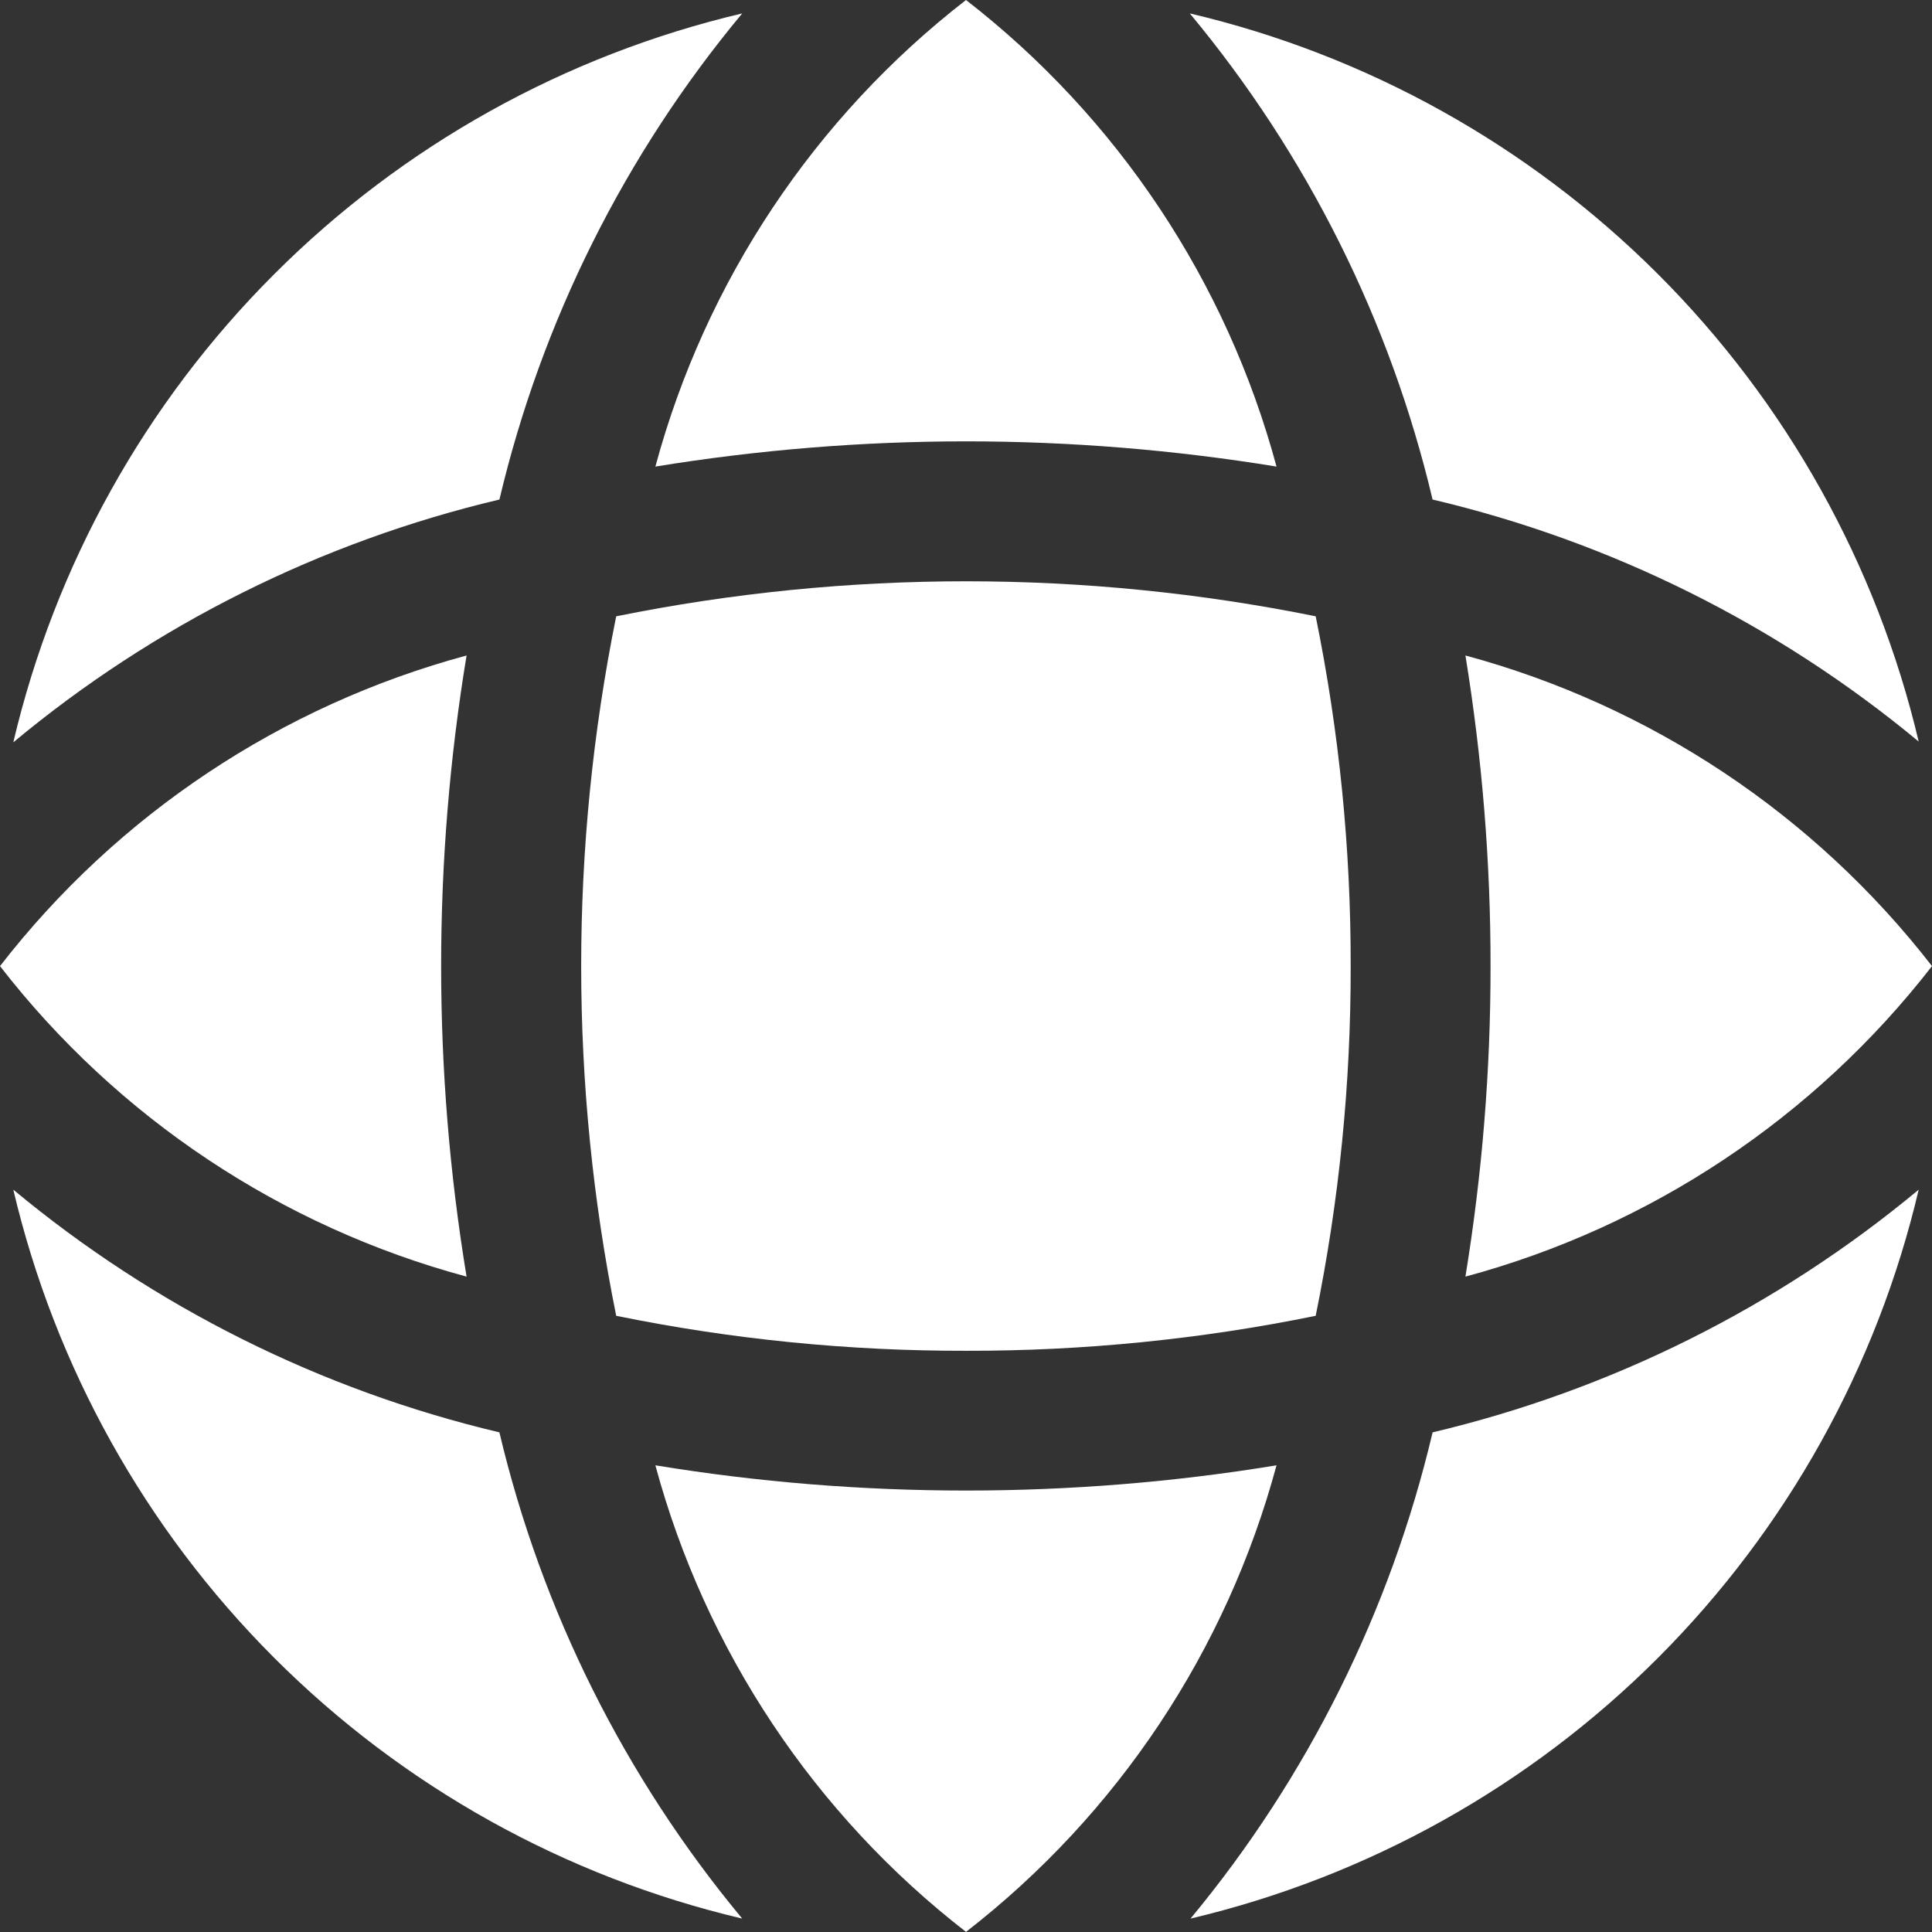<svg width="18" height="18" viewBox="0 0 18 18" fill="none" xmlns="http://www.w3.org/2000/svg">
<rect x="0" y="0" width="18" height="18" fill="#333333" stroke="none"/>
<path d="M0 9.001C1.095 10.413 2.621 11.429 4.347 11.894C4.031 9.978 4.031 8.023 4.347 6.107C2.622 6.573 1.095 7.589 0 9.001V9.001Z" fill="#FFF"/>
<path d="M9 4.112C9.969 4.112 10.937 4.191 11.893 4.347C11.428 2.622 10.412 1.095 9 0C7.588 1.095 6.572 2.621 6.106 4.347C7.063 4.191 8.031 4.112 9 4.112Z" fill="#FFF"/>
<path d="M12.258 5.742C10.108 5.307 7.892 5.307 5.741 5.742C5.306 7.893 5.306 10.108 5.741 12.259C6.814 12.478 7.905 12.587 9 12.585C10.094 12.587 11.186 12.478 12.258 12.259C12.477 11.187 12.586 10.095 12.584 9.001C12.586 7.906 12.477 6.815 12.258 5.742Z" fill="#FFF"/>
<path d="M9 13.887C8.031 13.887 7.063 13.809 6.106 13.652C6.572 15.378 7.588 16.904 9 17.999C10.412 16.904 11.428 15.378 11.893 13.652C10.937 13.809 9.969 13.887 9 13.887Z" fill="#FFF"/>
<path d="M13.347 13.346C12.954 15.009 12.183 16.559 11.092 17.875C12.742 17.485 14.251 16.643 15.449 15.444C16.647 14.244 17.488 12.734 17.876 11.084C16.561 12.177 15.011 12.951 13.347 13.345L13.347 13.346Z" fill="#FFF"/>
<path d="M4.653 4.654C5.047 2.99 5.821 1.44 6.915 0.125C5.263 0.514 3.753 1.355 2.554 2.555C1.354 3.754 0.513 5.264 0.124 6.916C1.439 5.822 2.989 5.048 4.653 4.654L4.653 4.654Z" fill="#FFF"/>
<path d="M18 9.001C16.905 7.589 15.378 6.573 13.653 6.107C13.809 7.064 13.888 8.032 13.887 9.001C13.888 9.97 13.809 10.938 13.653 11.894C15.378 11.429 16.904 10.413 18 9.001Z" fill="#FFF"/>
<path d="M4.653 13.345C2.989 12.951 1.439 12.177 0.124 11.084C0.513 12.735 1.354 14.245 2.554 15.445C3.753 16.645 5.263 17.486 6.915 17.875C5.822 16.56 5.047 15.009 4.653 13.346L4.653 13.345Z" fill="#FFF"/>
<path d="M13.347 4.654C15.01 5.046 16.561 5.818 17.876 6.909C17.486 5.259 16.644 3.75 15.445 2.552C14.245 1.354 12.736 0.513 11.085 0.125C12.179 1.44 12.953 2.99 13.347 4.654L13.347 4.654Z" fill="#FFF"/>
</svg>
